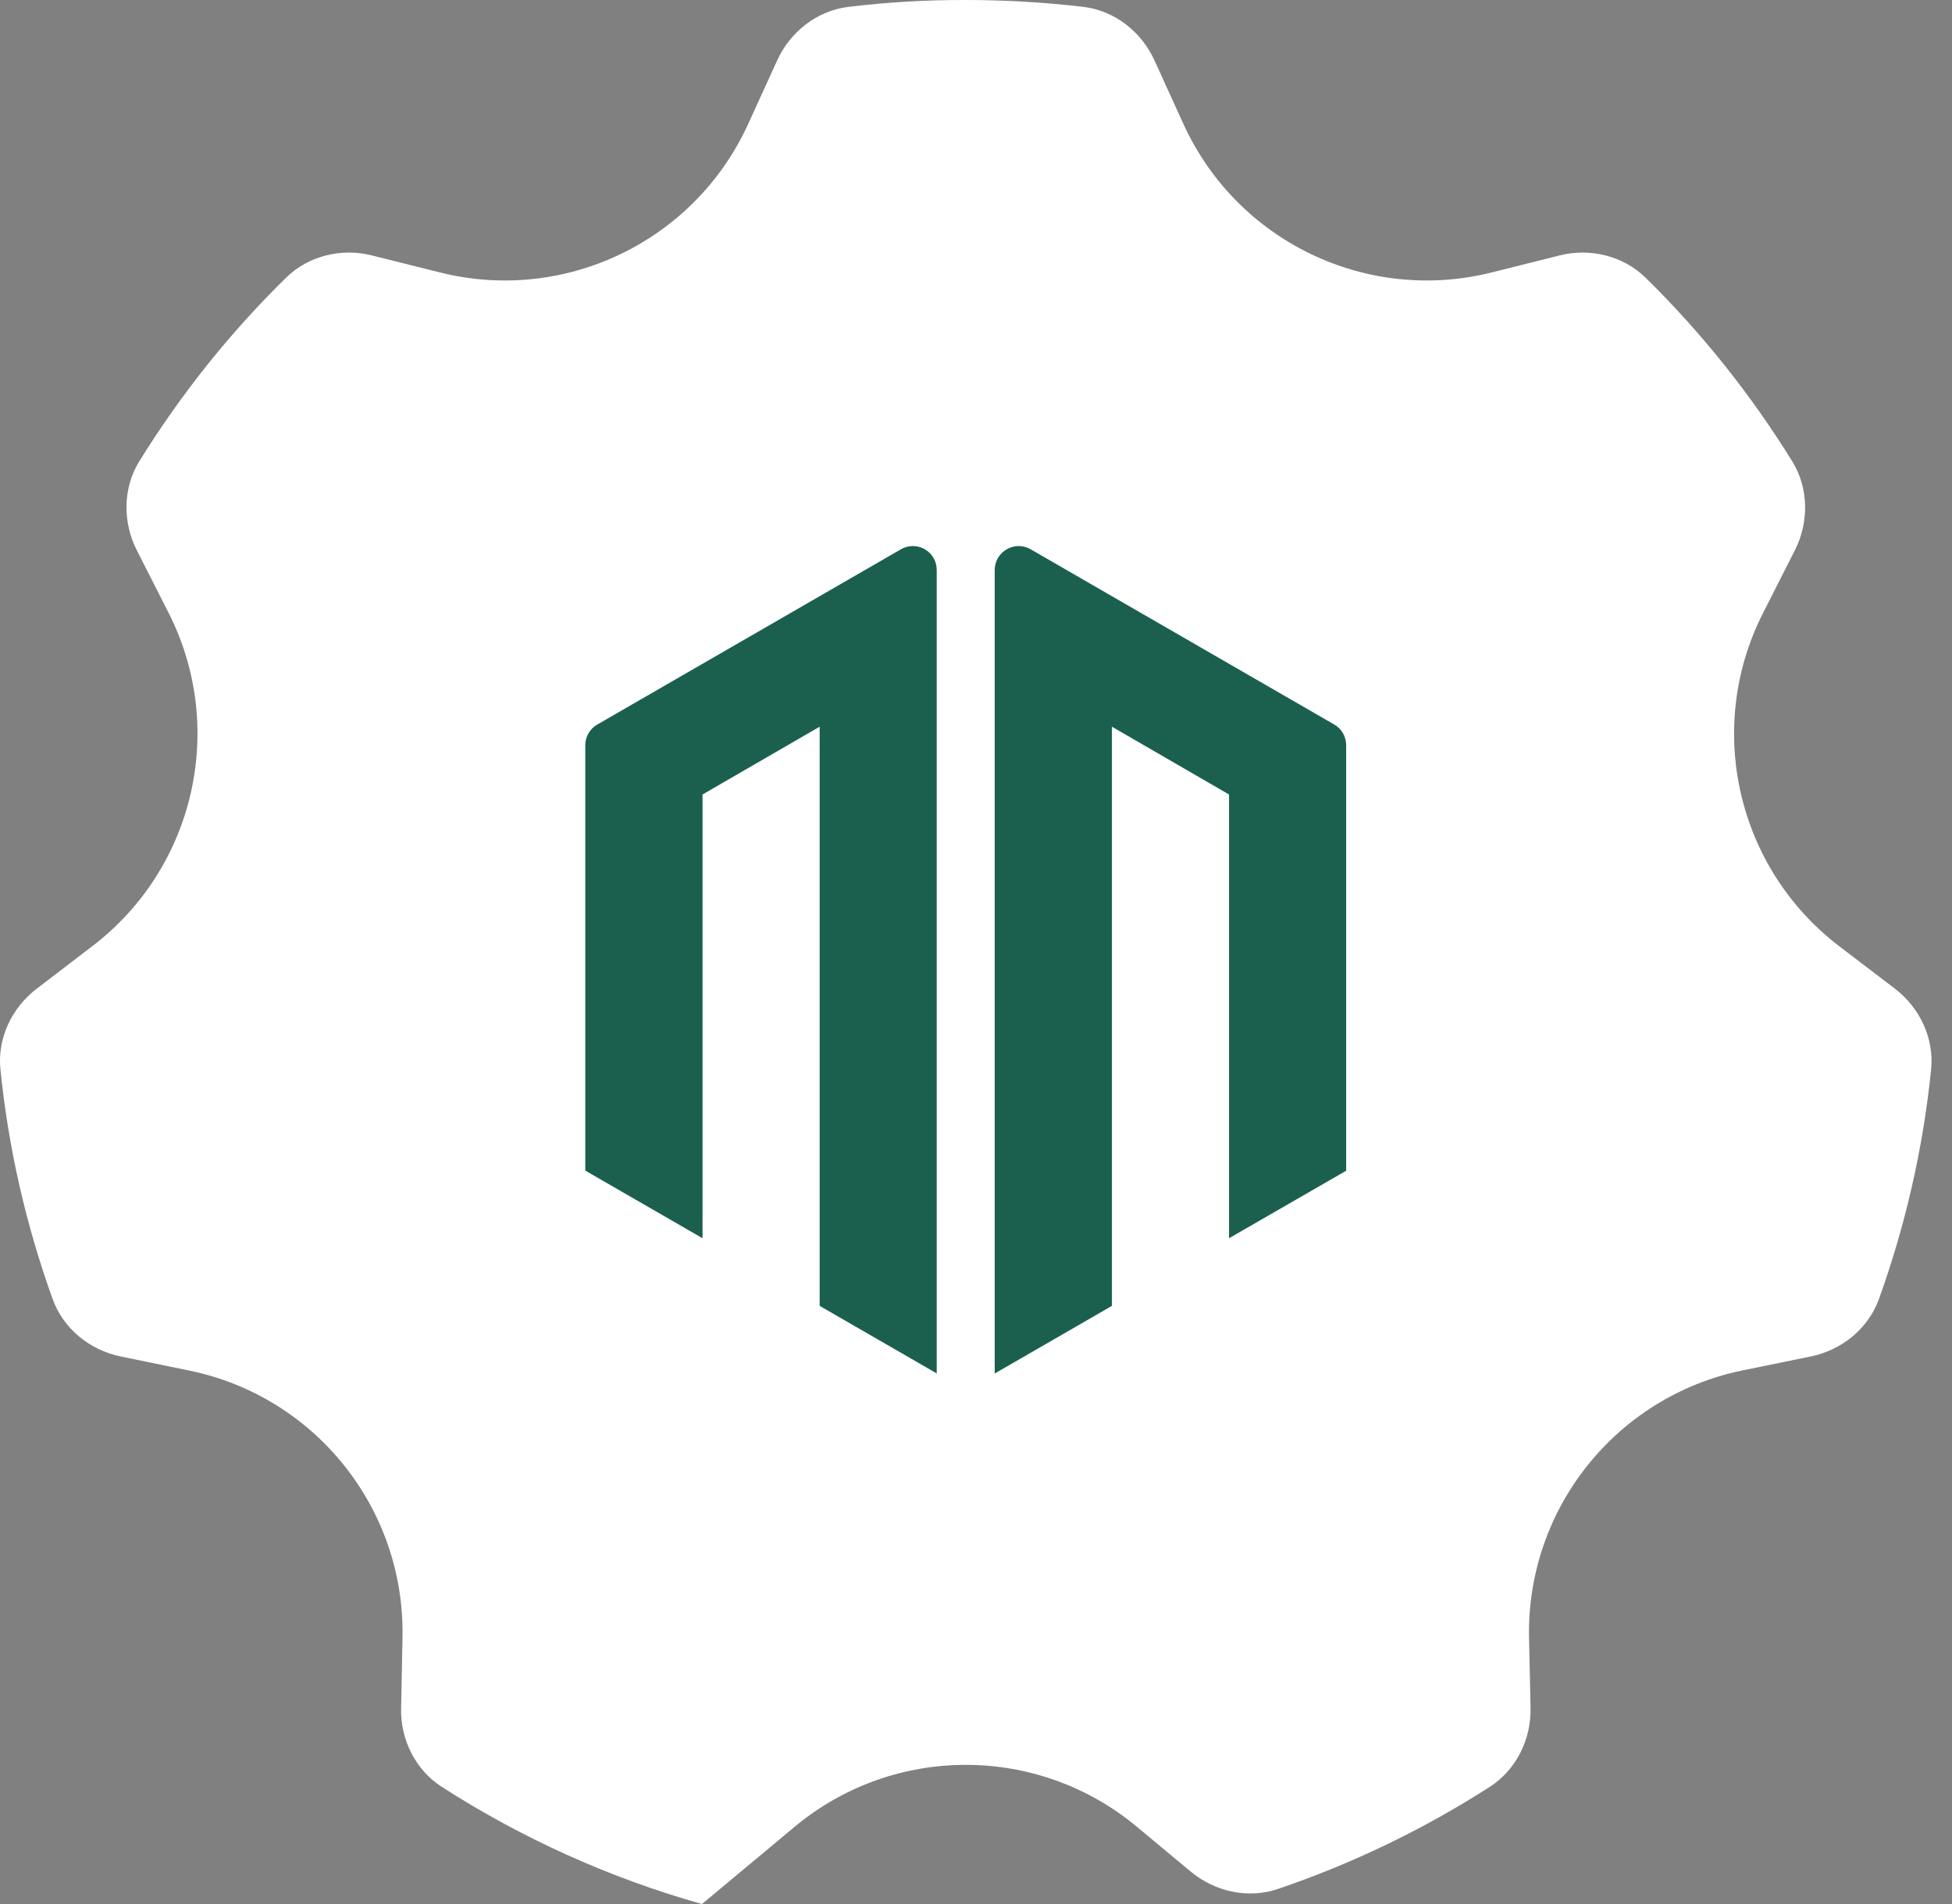 <?xml version="1.0" encoding="UTF-8"?>
<svg width="41px" height="40px" viewBox="0 0 41 40" version="1.1" xmlns="http://www.w3.org/2000/svg" xmlns:xlink="http://www.w3.org/1999/xlink">
    <rect x="0" y="0" width="41" height="40" fill="#808080" stroke="none"/>
    <title>编组 2</title>
    <g id="页面-1" stroke="none" stroke-width="1" fill="none" fill-rule="evenodd">
        <g id="注册" transform="translate(-60, -30)">
            <g id="编组-2" transform="translate(60, 30)">
                <path d="M14.744,40 C12.806,39.454 10.965,38.622 9.278,37.538 C8.723,37.18 8.409,36.542 8.425,35.885 L8.454,34.408 C8.511,31.703 6.63,29.34 3.979,28.794 L2.526,28.495 C1.882,28.36 1.328,27.911 1.105,27.289 C0.545,25.734 0.176,24.116 0.009,22.467 C-0.058,21.813 0.246,21.172 0.771,20.771 L1.942,19.875 C4.092,18.233 4.765,15.286 3.54,12.872 L2.873,11.559 C2.574,10.97 2.579,10.256 2.924,9.694 C3.793,8.289 4.829,6.989 6.011,5.832 C6.479,5.372 7.173,5.205 7.811,5.366 L9.243,5.724 C11.867,6.381 14.588,5.07 15.713,2.608 L16.326,1.265 C16.598,0.668 17.161,0.226 17.814,0.145 C18.635,0.046 19.459,-0.003 20.288,0 C21.125,0 21.948,0.049 22.761,0.145 C23.415,0.226 23.972,0.665 24.247,1.265 L24.857,2.605 C25.982,5.07 28.703,6.381 31.33,5.724 L32.759,5.366 C33.397,5.205 34.091,5.372 34.562,5.832 C35.741,6.989 36.777,8.289 37.646,9.694 C37.991,10.256 37.999,10.97 37.7,11.559 L37.033,12.875 C35.805,15.286 36.478,18.233 38.631,19.878 L39.802,20.771 C40.324,21.172 40.628,21.813 40.561,22.467 C40.394,24.116 40.025,25.734 39.466,27.289 C39.242,27.911 38.688,28.36 38.042,28.495 L36.594,28.791 C33.943,29.34 32.062,31.7 32.116,34.408 L32.148,35.885 C32.161,36.542 31.847,37.18 31.292,37.538 C29.901,38.431 28.407,39.152 26.838,39.685 C26.217,39.895 25.52,39.742 25.014,39.322 L23.875,38.374 C21.795,36.644 18.775,36.644 16.695,38.374 L14.744,40 Z" id="Fill-2" fill="#FFFFFF"></path>
                <path d="M12.546,15.221 C12.39,15.31 12.293,15.477 12.293,15.655 L12.293,24.592 L14.756,26.013 L14.756,16.691 L17.216,15.267 L17.216,27.434 L19.675,28.853 L19.675,11.976 C19.675,11.586 19.258,11.346 18.922,11.54 L12.546,15.221 Z" id="Fill-3" fill="#1B604F"></path>
                <path d="M21.649,11.54 C21.313,11.346 20.893,11.588 20.893,11.976 L20.893,28.855 L23.355,27.434 L23.355,15.267 L25.815,16.691 L25.815,26.013 L28.275,24.595 L28.275,15.655 C28.275,15.477 28.181,15.31 28.025,15.221 L21.649,11.54 Z" id="Fill-4" fill="#1B604F"></path>
            </g>
        </g>
    </g>
</svg>